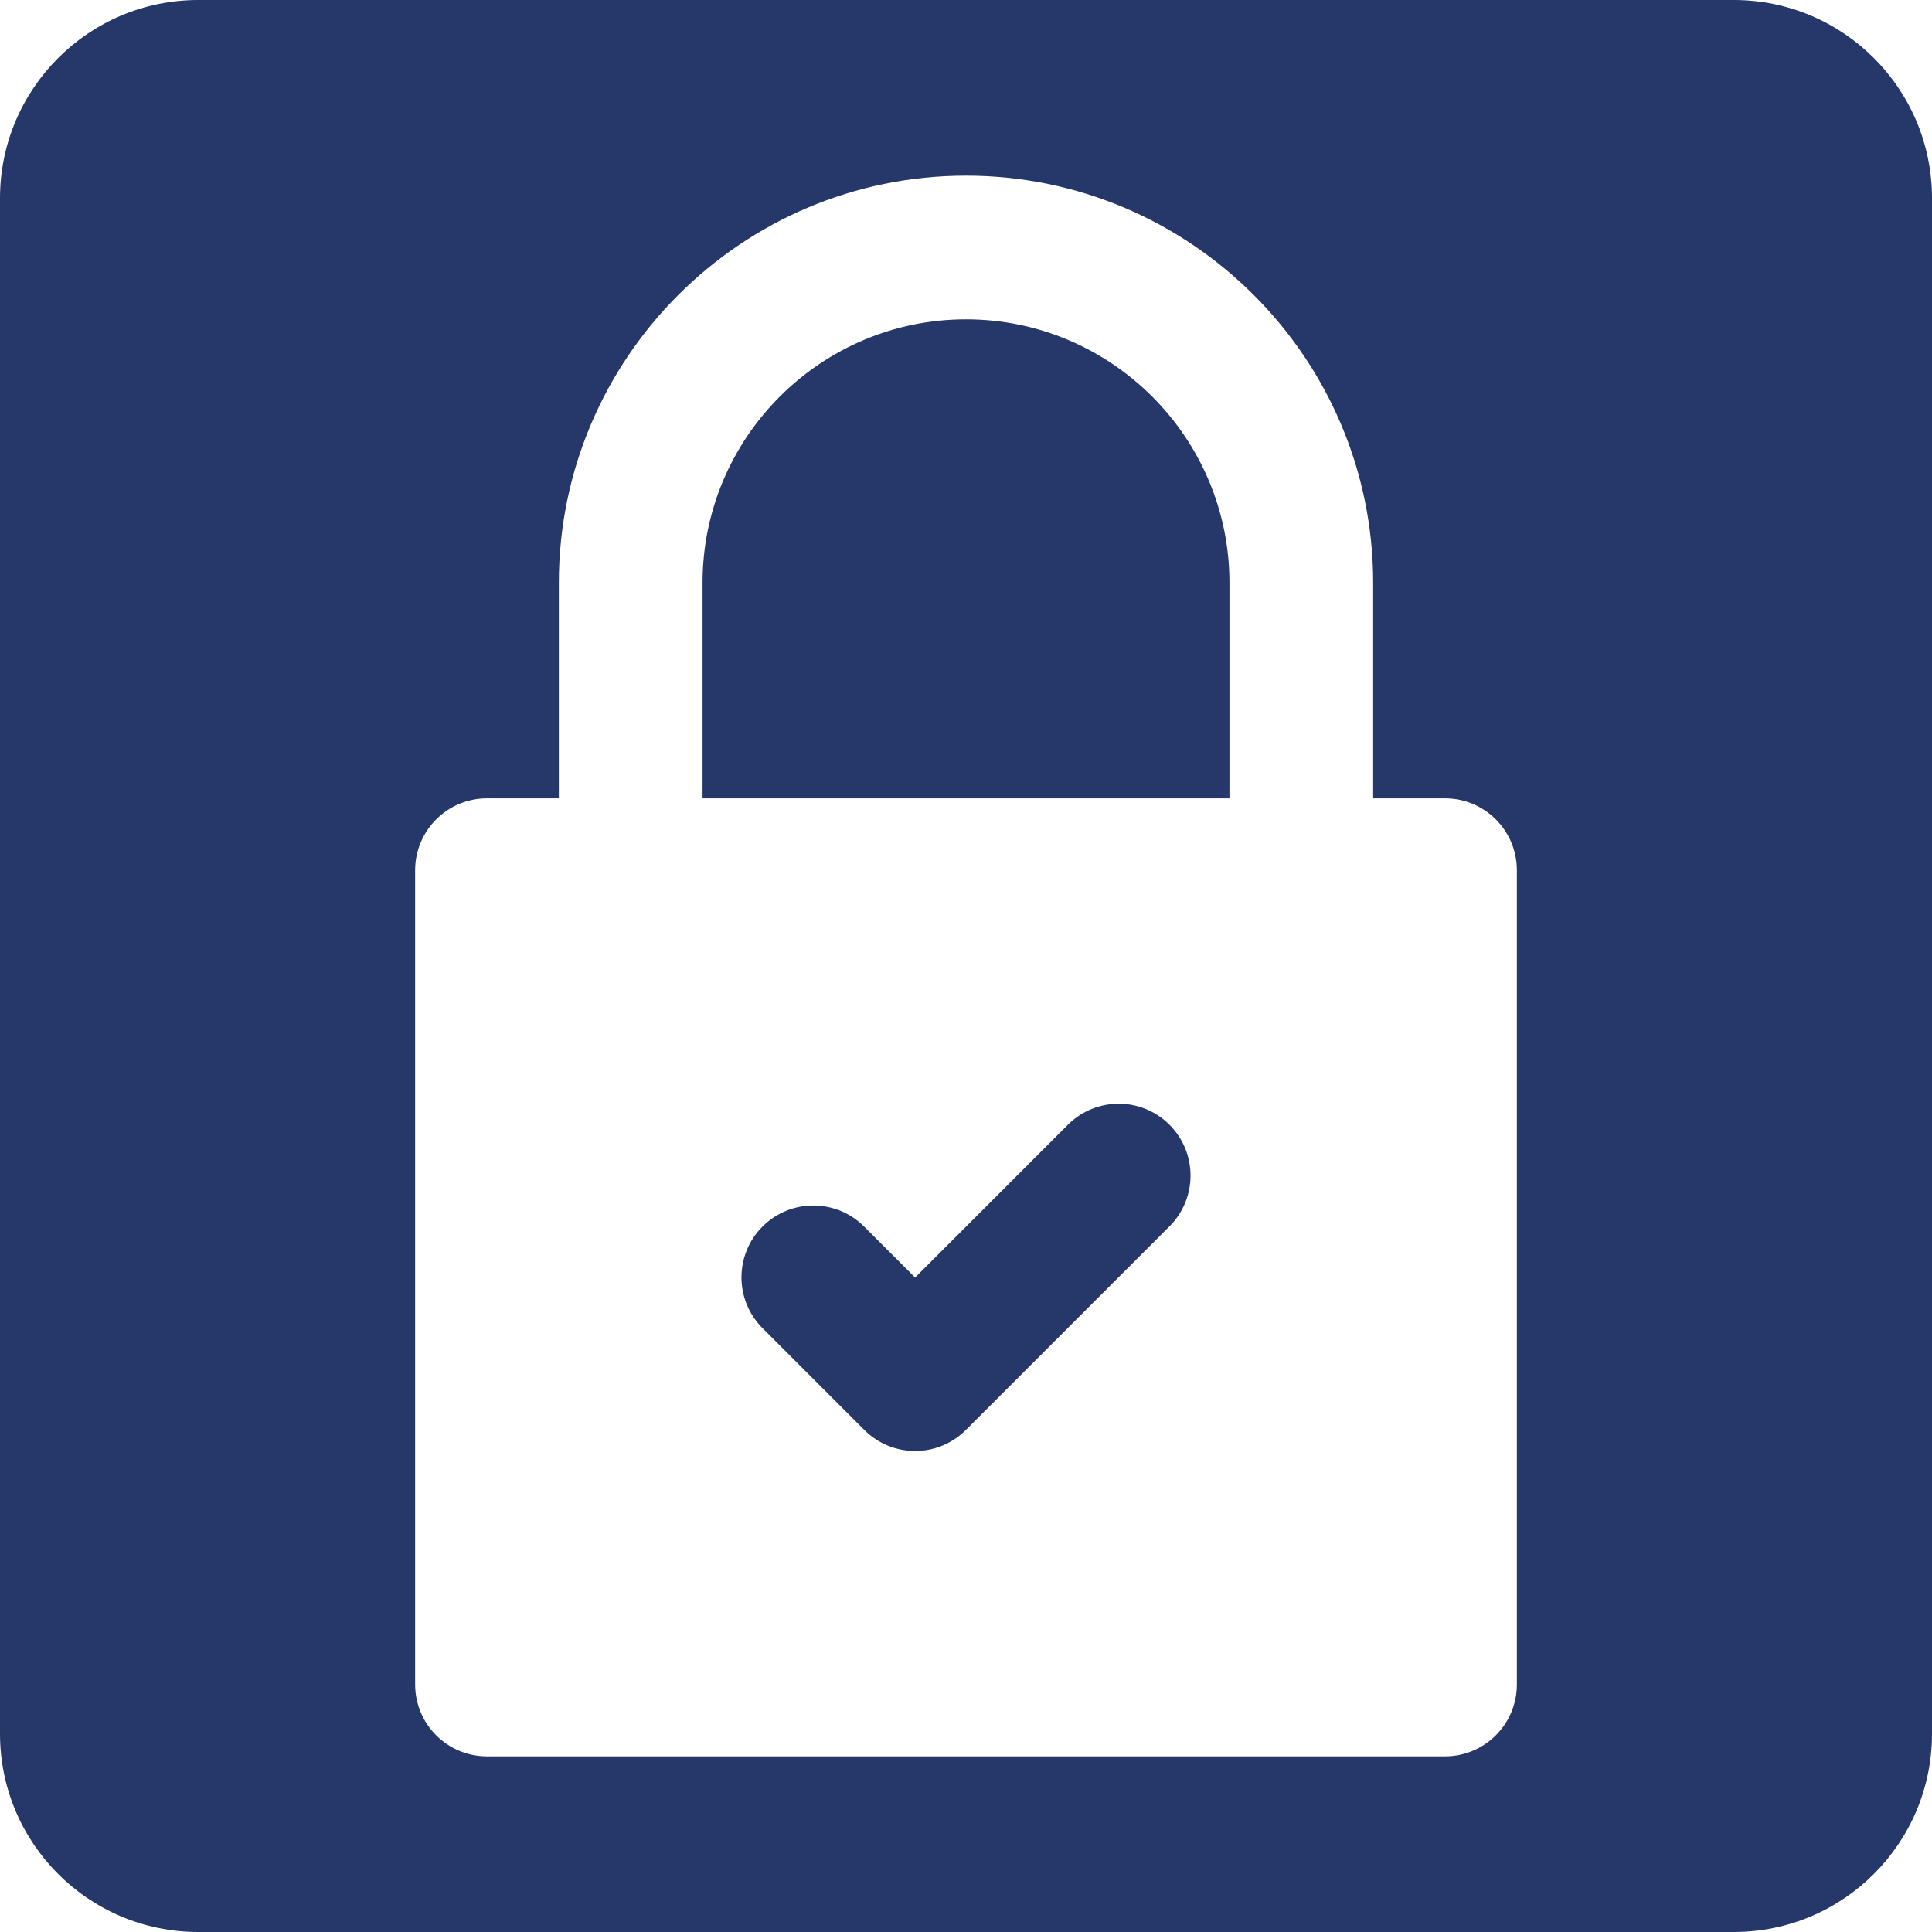 <svg width="352" height="352" viewBox="0 0 352 352" fill="none" xmlns="http://www.w3.org/2000/svg">
<path d="M315.878 0H36.122C16.172 0 0 16.172 0 36.122V315.878C0 335.828 16.172 352 36.122 352H315.878C335.828 352 352 335.828 352 315.878V36.122C352 16.172 335.828 0 315.878 0Z" fill="#263769"/>
<g filter="url(#filter0_d_36_257)">
<path d="M88.727 320H263.273C270.502 320 276.364 314.139 276.364 306.909V158.545C276.364 151.316 270.502 145.455 263.273 145.455H250.182V106.182C250.182 65.278 216.904 32 176 32C135.096 32 101.818 65.278 101.818 106.182V145.455H88.727C81.498 145.455 75.636 151.316 75.636 158.545V306.909C75.636 314.139 81.498 320 88.727 320ZM213.074 223.438L175.983 260.529C173.427 263.085 170.077 264.364 166.727 264.364C163.378 264.364 160.026 263.085 157.471 260.529L138.926 241.983C133.813 236.871 133.813 228.584 138.926 223.47C144.037 218.358 152.326 218.358 157.439 223.47L166.728 232.759L194.563 204.925C199.674 199.812 207.964 199.812 213.076 204.925C218.188 210.038 218.188 218.326 213.074 223.438ZM128 106.182C128 79.715 149.533 58.182 176 58.182C202.467 58.182 224 79.715 224 106.182V145.455H128V106.182Z" fill="white"/>
</g>
<defs>
<filter id="filter0_d_36_257" x="26" y="26" width="300" height="300" filterUnits="userSpaceOnUse" color-interpolation-filters="sRGB">
<feFlood flood-opacity="0" result="BackgroundImageFix"/>
<feColorMatrix in="SourceAlpha" type="matrix" values="0 0 0 0 0 0 0 0 0 0 0 0 0 0 0 0 0 0 127 0" result="hardAlpha"/>
<feOffset/>
<feGaussianBlur stdDeviation="3"/>
<feComposite in2="hardAlpha" operator="out"/>
<feColorMatrix type="matrix" values="0 0 0 0 0 0 0 0 0 0 0 0 0 0 0 0 0 0 0.25 0"/>
<feBlend mode="normal" in2="BackgroundImageFix" result="effect1_dropShadow_36_257"/>
<feBlend mode="normal" in="SourceGraphic" in2="effect1_dropShadow_36_257" result="shape"/>
</filter>
</defs>
</svg>
